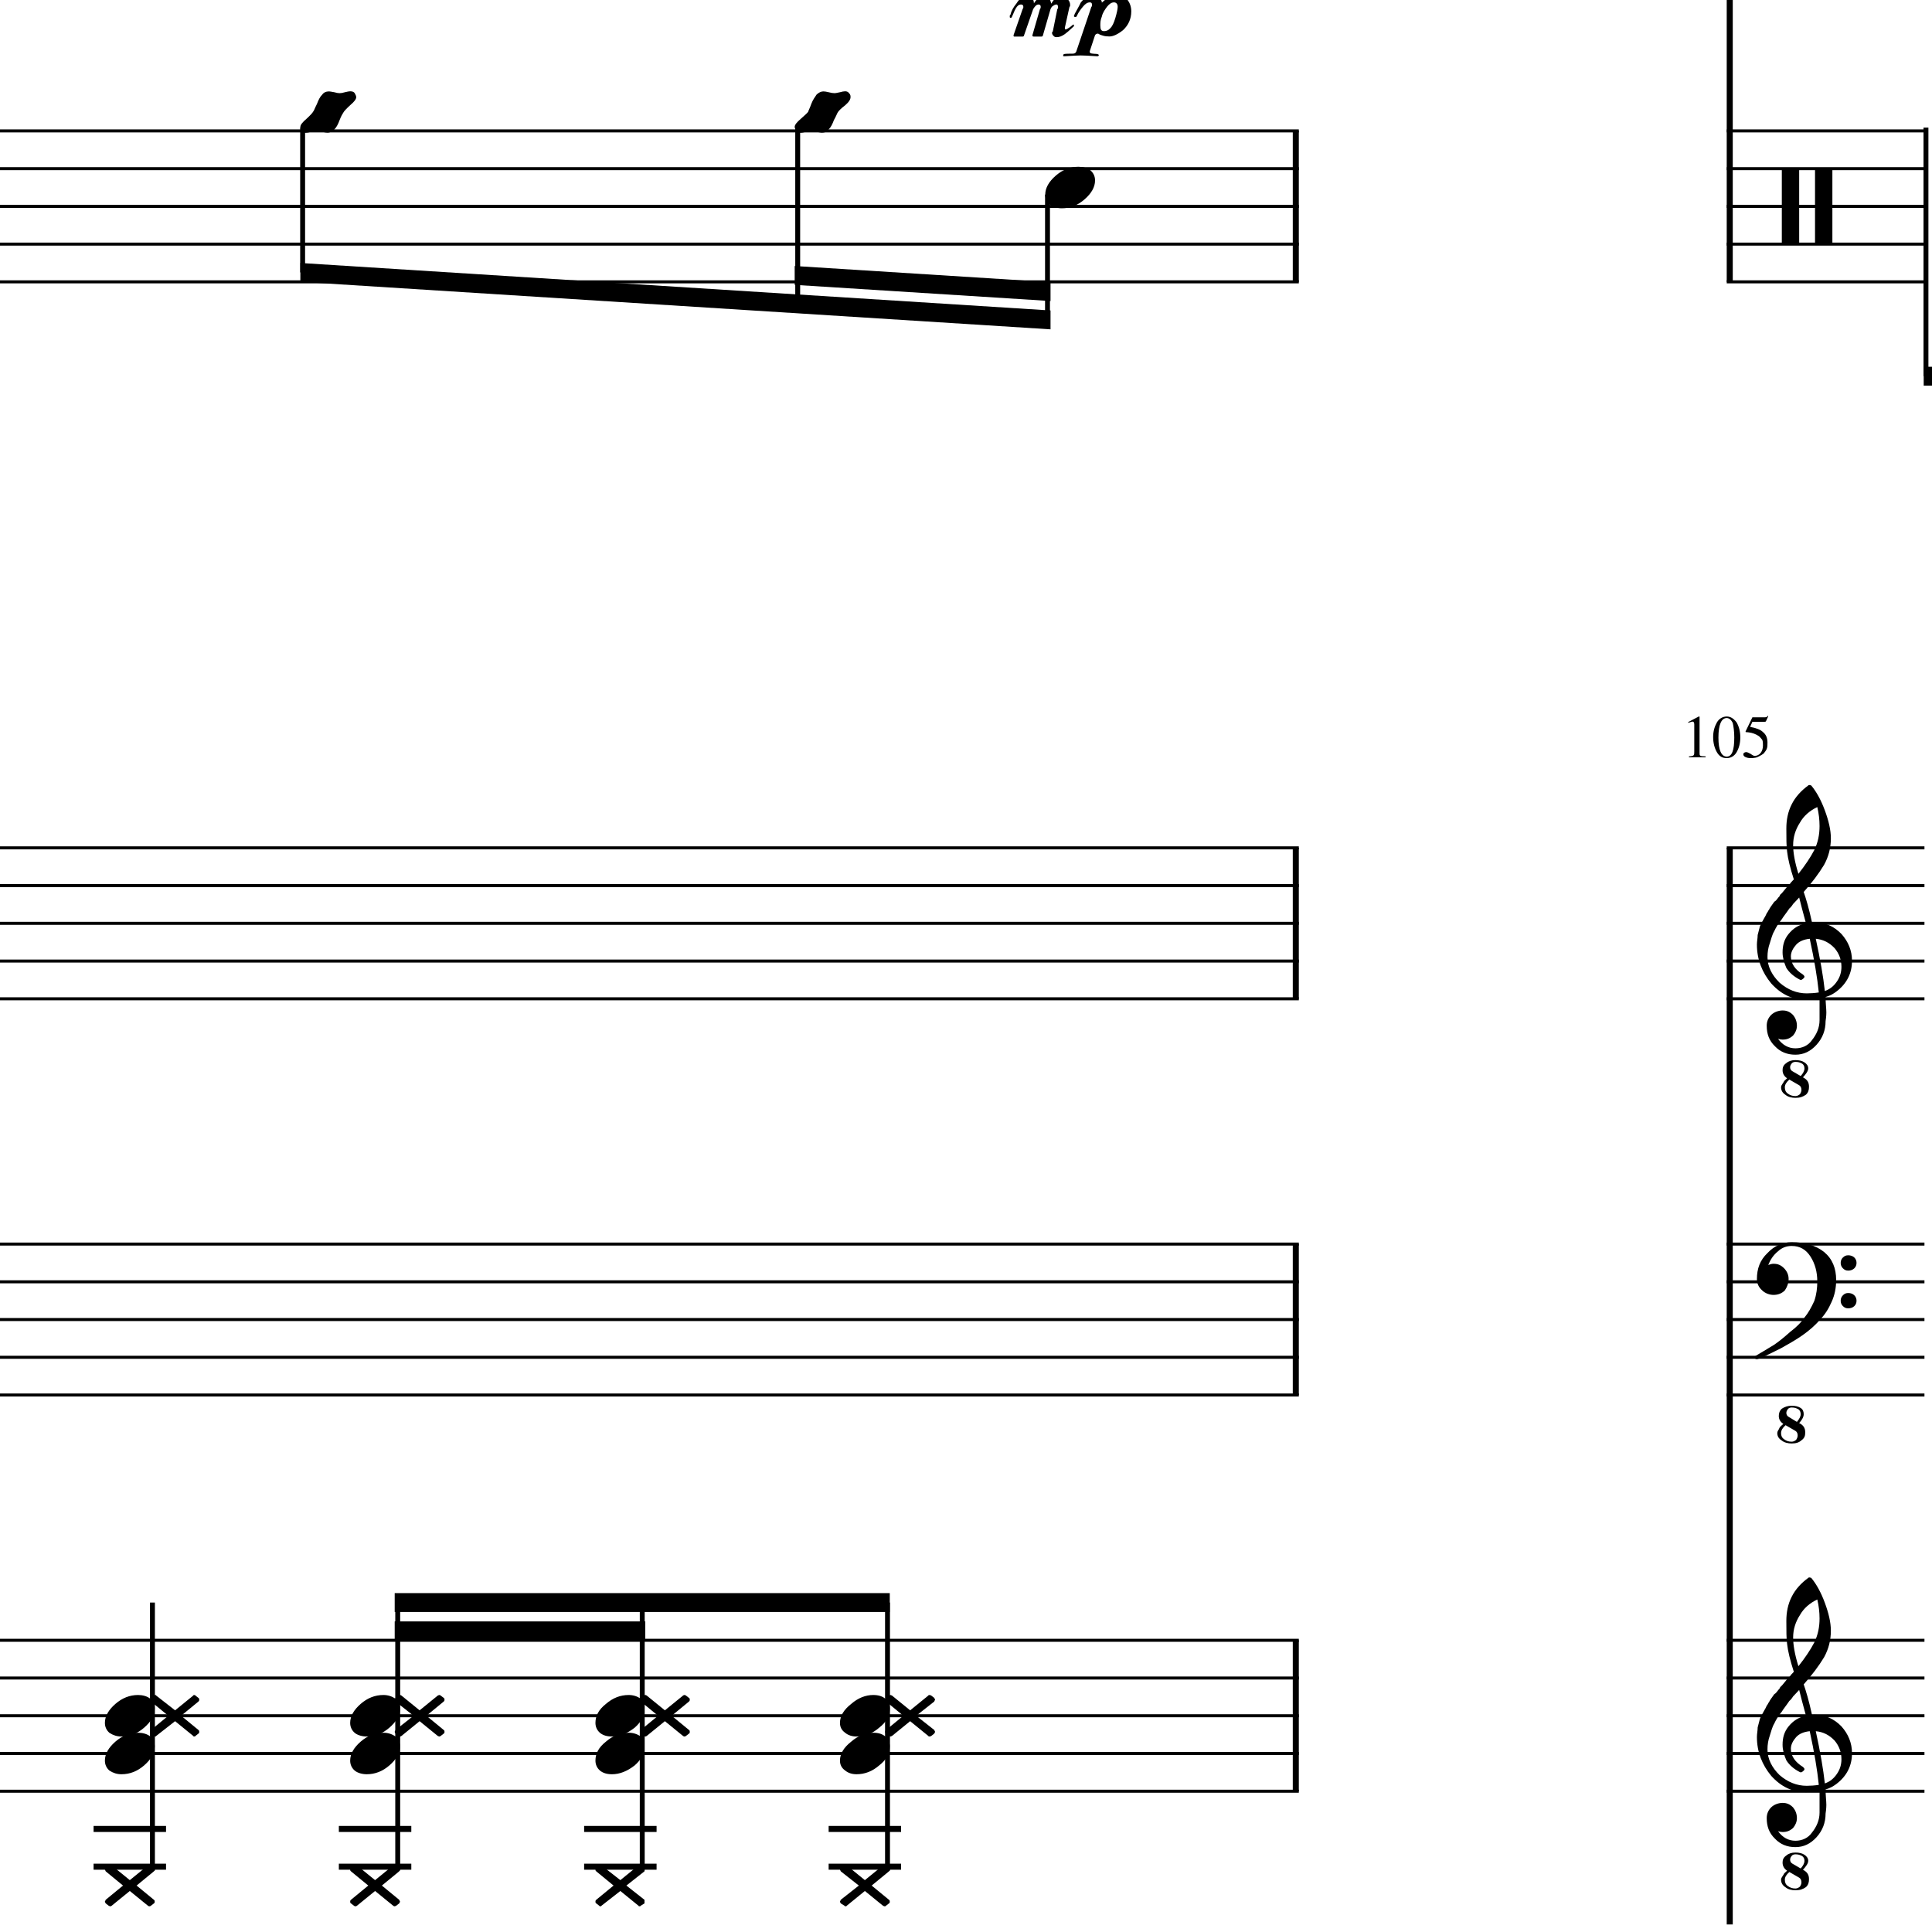<?xml version="1.0" encoding="UTF-8" standalone="yes"?>
<svg width="256.0px" height="256.0px" xmlns="http://www.w3.org/2000/svg" xmlns:xlink="http://www.w3.org/1999/xlink" version="1.2" baseProfile="tiny">
<path d="M120.6,226.628 L123.0,224.675 C123.0,224.622 123.1,224.596 123.2,224.596 C123.2,224.596 123.3,224.622 123.4,224.675 L123.8,224.987 C123.8,225.05 123.9,225.128 123.9,225.221 C123.9,225.284 123.8,225.362 123.8,225.456 L121.4,227.346 L123.8,229.237 C123.8,229.31 123.9,229.391 123.9,229.479 C123.9,229.568 123.8,229.643 123.8,229.706 L123.4,230.018 C123.3,230.07 123.2,230.096 123.2,230.096 C123.1,230.096 123.0,230.07 123.0,230.018 L120.6,228.065 L118.2,230.018 C118.1,230.07 118.0,230.096 118.0,230.096 C117.9,230.096 117.9,230.07 117.8,230.018 L117.4,229.706 C117.3,229.643 117.3,229.565 117.3,229.471 C117.3,229.409 117.3,229.331 117.4,229.237 L119.7,227.346 L117.4,225.456 C117.3,225.383 117.3,225.302 117.3,225.214 C117.3,225.125 117.3,225.05 117.4,224.987 L117.8,224.675 C117.9,224.622 117.9,224.596 118.0,224.596 C118.0,224.596 118.1,224.622 118.2,224.675 L120.6,226.628" />
<path d="M115.7,224.596 C116.4,224.596 116.9,224.758 117.3,225.081 C117.7,225.435 117.9,225.878 117.9,226.409 C117.9,227.305 117.5,228.143 116.5,228.925 C115.6,229.706 114.6,230.096 113.5,230.096 C112.9,230.096 112.4,229.935 112.0,229.612 C111.5,229.258 111.3,228.815 111.3,228.284 C111.3,227.388 111.8,226.55 112.8,225.768 C113.7,224.987 114.7,224.596 115.7,224.596" />
<path d="M115.7,229.596 C116.4,229.596 116.9,229.758 117.3,230.081 C117.7,230.435 117.9,230.878 117.9,231.409 C117.9,232.305 117.5,233.143 116.5,233.925 C115.6,234.706 114.6,235.096 113.5,235.096 C112.9,235.096 112.4,234.935 112.0,234.612 C111.5,234.258 111.3,233.815 111.3,233.284 C111.3,232.388 111.8,231.55 112.8,230.768 C113.7,229.987 114.7,229.596 115.7,229.596" />
<path d="M114.6,249.128 L117.0,247.175 C117.1,247.122 117.2,247.096 117.2,247.096 C117.3,247.096 117.4,247.122 117.4,247.175 L117.8,247.487 C117.9,247.55 117.9,247.628 117.9,247.721 C117.9,247.784 117.9,247.862 117.8,247.956 L115.5,249.846 L117.8,251.737 C117.9,251.81 117.9,251.891 117.9,251.979 C117.9,252.068 117.9,252.143 117.8,252.206 L117.4,252.518 C117.4,252.57 117.3,252.596 117.2,252.596 C117.2,252.596 117.1,252.57 117.0,252.518 L114.6,250.565 L112.2,252.518 C112.2,252.57 112.1,252.596 112.0,252.596 C112.0,252.596 111.9,252.57 111.9,252.518 L111.4,252.206 C111.4,252.143 111.3,252.065 111.3,251.971 C111.3,251.909 111.4,251.831 111.4,251.737 L113.8,249.846 L111.4,247.956 C111.4,247.883 111.3,247.802 111.3,247.714 C111.3,247.625 111.4,247.55 111.4,247.487 L111.9,247.175 C111.9,247.122 112.0,247.096 112.0,247.096 C112.1,247.096 112.2,247.122 112.2,247.175 L114.6,249.128" />
<path d="M88.1,226.628 L90.5,224.675 C90.6,224.622 90.6,224.596 90.7,224.596 C90.8,224.596 90.8,224.622 90.9,224.675 L91.3,224.987 C91.4,225.05 91.4,225.128 91.4,225.221 C91.4,225.284 91.4,225.362 91.3,225.456 L89.0,227.346 L91.3,229.237 C91.4,229.31 91.4,229.391 91.4,229.479 C91.4,229.568 91.4,229.643 91.3,229.706 L90.9,230.018 C90.8,230.07 90.8,230.096 90.7,230.096 C90.6,230.096 90.6,230.07 90.5,230.018 L88.1,228.065 L85.7,230.018 C85.6,230.07 85.6,230.096 85.5,230.096 C85.4,230.096 85.4,230.07 85.3,230.018 L84.9,229.706 C84.8,229.643 84.8,229.565 84.8,229.471 C84.8,229.409 84.8,229.331 84.9,229.237 L87.2,227.346 L84.9,225.456 C84.8,225.383 84.8,225.302 84.8,225.214 C84.8,225.125 84.8,225.05 84.9,224.987 L85.3,224.675 C85.4,224.622 85.4,224.596 85.5,224.596 C85.6,224.596 85.6,224.622 85.7,224.675 L88.1,226.628" />
<path d="M83.3,224.596 C83.9,224.596 84.4,224.758 84.9,225.081 C85.3,225.435 85.4,225.878 85.4,226.409 C85.4,227.305 85.0,228.143 84.1,228.925 C83.1,229.706 82.1,230.096 81.1,230.096 C80.4,230.096 79.9,229.935 79.5,229.612 C79.1,229.258 78.9,228.815 78.9,228.284 C78.9,227.388 79.3,226.55 80.3,225.768 C81.2,224.987 82.2,224.596 83.3,224.596" />
<path d="M83.3,229.596 C83.9,229.596 84.4,229.758 84.9,230.081 C85.3,230.435 85.4,230.878 85.4,231.409 C85.4,232.305 85.0,233.143 84.1,233.925 C83.1,234.706 82.1,235.096 81.1,235.096 C80.4,235.096 79.9,234.935 79.5,234.612 C79.1,234.258 78.9,233.815 78.9,233.284 C78.9,232.388 79.3,231.55 80.3,230.768 C81.2,229.987 82.2,229.596 83.3,229.596" />
<path d="M82.2,249.128 L84.6,247.175 C84.6,247.122 84.7,247.096 84.7,247.096 C84.8,247.096 84.9,247.122 84.9,247.175 L85.4,247.487 C85.4,247.55 85.4,247.628 85.4,247.721 C85.4,247.784 85.4,247.862 85.4,247.956 L83.0,249.846 L85.4,251.737 C85.4,251.81 85.4,251.891 85.4,251.979 C85.4,252.068 85.4,252.143 85.4,252.206 L84.9,252.518 C84.9,252.57 84.8,252.596 84.7,252.596 C84.7,252.596 84.6,252.57 84.6,252.518 L82.2,250.565 L79.7,252.518 C79.7,252.57 79.6,252.596 79.6,252.596 C79.5,252.596 79.4,252.57 79.4,252.518 L79.0,252.206 C78.9,252.143 78.9,252.065 78.9,251.971 C78.9,251.909 78.9,251.831 79.0,251.737 L81.3,249.846 L79.0,247.956 C78.9,247.883 78.9,247.802 78.9,247.714 C78.9,247.625 78.9,247.55 79.0,247.487 L79.4,247.175 C79.4,247.122 79.5,247.096 79.6,247.096 C79.6,247.096 79.7,247.122 79.7,247.175 L82.2,249.128" />
<path d="M55.6,226.628 L58.0,224.675 C58.1,224.622 58.2,224.596 58.2,224.596 C58.3,224.596 58.3,224.622 58.4,224.675 L58.8,224.987 C58.9,225.05 58.9,225.128 58.9,225.221 C58.9,225.284 58.9,225.362 58.8,225.456 L56.5,227.346 L58.8,229.237 C58.9,229.31 58.9,229.391 58.9,229.479 C58.9,229.568 58.9,229.643 58.8,229.706 L58.4,230.018 C58.3,230.07 58.3,230.096 58.2,230.096 C58.2,230.096 58.1,230.07 58.0,230.018 L55.6,228.065 L53.2,230.018 C53.1,230.07 53.1,230.096 53.0,230.096 C53.0,230.096 52.9,230.07 52.8,230.018 L52.4,229.706 C52.4,229.643 52.3,229.565 52.3,229.471 C52.3,229.409 52.4,229.331 52.4,229.237 L54.8,227.346 L52.4,225.456 C52.4,225.383 52.3,225.302 52.3,225.214 C52.3,225.125 52.4,225.05 52.4,224.987 L52.8,224.675 C52.9,224.622 53.0,224.596 53.0,224.596 C53.1,224.596 53.1,224.622 53.2,224.675 L55.6,226.628" />
<path d="M50.8,224.596 C51.4,224.596 51.9,224.758 52.4,225.081 C52.8,225.435 53.0,225.878 53.0,226.409 C53.0,227.305 52.5,228.143 51.6,228.925 C50.7,229.706 49.7,230.096 48.6,230.096 C48.0,230.096 47.4,229.935 47.0,229.612 C46.6,229.258 46.4,228.815 46.4,228.284 C46.4,227.388 46.9,226.55 47.8,225.768 C48.7,224.987 49.7,224.596 50.8,224.596" />
<path d="M50.8,229.596 C51.4,229.596 51.9,229.758 52.4,230.081 C52.8,230.435 53.0,230.878 53.0,231.409 C53.0,232.305 52.5,233.143 51.6,233.925 C50.7,234.706 49.7,235.096 48.6,235.096 C48.0,235.096 47.4,234.935 47.0,234.612 C46.6,234.258 46.4,233.815 46.4,233.284 C46.4,232.388 46.9,231.55 47.8,230.768 C48.7,229.987 49.7,229.596 50.8,229.596" />
<path d="M49.7,249.128 L52.1,247.175 C52.2,247.122 52.2,247.096 52.3,247.096 C52.3,247.096 52.4,247.122 52.5,247.175 L52.9,247.487 C52.9,247.55 53.0,247.628 53.0,247.721 C53.0,247.784 52.9,247.862 52.9,247.956 L50.6,249.846 L52.9,251.737 C52.9,251.81 53.0,251.891 53.0,251.979 C53.0,252.068 52.9,252.143 52.9,252.206 L52.5,252.518 C52.4,252.57 52.3,252.596 52.3,252.596 C52.2,252.596 52.2,252.57 52.1,252.518 L49.7,250.565 L47.3,252.518 C47.2,252.57 47.2,252.596 47.1,252.596 C47.0,252.596 47.0,252.57 46.9,252.518 L46.5,252.206 C46.4,252.143 46.4,252.065 46.4,251.971 C46.4,251.909 46.4,251.831 46.5,251.737 L48.8,249.846 L46.5,247.956 C46.4,247.883 46.4,247.802 46.4,247.714 C46.4,247.625 46.4,247.55 46.5,247.487 L46.9,247.175 C47.0,247.122 47.0,247.096 47.1,247.096 C47.2,247.096 47.2,247.122 47.3,247.175 L49.7,249.128" />
<path d="M23.2,226.628 L25.6,224.675 C25.6,224.622 25.7,224.596 25.7,224.596 C25.8,224.596 25.9,224.622 25.9,224.675 L26.3,224.987 C26.4,225.05 26.4,225.128 26.4,225.221 C26.4,225.284 26.4,225.362 26.3,225.456 L24.0,227.346 L26.3,229.237 C26.4,229.31 26.4,229.391 26.4,229.479 C26.4,229.568 26.4,229.643 26.3,229.706 L25.9,230.018 C25.9,230.07 25.8,230.096 25.7,230.096 C25.7,230.096 25.6,230.07 25.6,230.018 L23.2,228.065 L20.7,230.018 C20.7,230.07 20.6,230.096 20.6,230.096 C20.5,230.096 20.4,230.07 20.4,230.018 L20.0,229.706 C19.9,229.643 19.9,229.565 19.9,229.471 C19.9,229.409 19.9,229.331 20.0,229.237 L22.3,227.346 L20.0,225.456 C19.9,225.383 19.9,225.302 19.9,225.214 C19.9,225.125 19.9,225.05 20.0,224.987 L20.4,224.675 C20.4,224.622 20.5,224.596 20.6,224.596 C20.6,224.596 20.7,224.622 20.7,224.675 L23.2,226.628" />
<path d="M18.3,224.596 C18.9,224.596 19.5,224.758 19.9,225.081 C20.3,225.435 20.5,225.878 20.5,226.409 C20.5,227.305 20.0,228.143 19.1,228.925 C18.2,229.706 17.2,230.096 16.1,230.096 C15.5,230.096 15.0,229.935 14.5,229.612 C14.1,229.258 13.9,228.815 13.9,228.284 C13.9,227.388 14.4,226.55 15.3,225.768 C16.2,224.987 17.2,224.596 18.3,224.596" />
<path d="M18.3,229.596 C18.9,229.596 19.5,229.758 19.9,230.081 C20.3,230.435 20.5,230.878 20.5,231.409 C20.5,232.305 20.0,233.143 19.1,233.925 C18.2,234.706 17.2,235.096 16.1,235.096 C15.5,235.096 15.0,234.935 14.5,234.612 C14.1,234.258 13.9,233.815 13.9,233.284 C13.9,232.388 14.4,231.55 15.3,230.768 C16.2,229.987 17.2,229.596 18.3,229.596" />
<path d="M17.2,249.128 L19.6,247.175 C19.7,247.122 19.7,247.096 19.8,247.096 C19.9,247.096 19.9,247.122 20.0,247.175 L20.4,247.487 C20.5,247.55 20.5,247.628 20.5,247.721 C20.5,247.784 20.5,247.862 20.4,247.956 L18.1,249.846 L20.4,251.737 C20.5,251.81 20.5,251.891 20.5,251.979 C20.5,252.068 20.5,252.143 20.4,252.206 L20.0,252.518 C19.9,252.57 19.9,252.596 19.8,252.596 C19.7,252.596 19.7,252.57 19.6,252.518 L17.2,250.565 L14.8,252.518 C14.7,252.57 14.7,252.596 14.6,252.596 C14.6,252.596 14.5,252.57 14.4,252.518 L14.0,252.206 C14.0,252.143 13.9,252.065 13.9,251.971 C13.9,251.909 14.0,251.831 14.0,251.737 L16.3,249.846 L14.0,247.956 C14.0,247.883 13.9,247.802 13.9,247.714 C13.9,247.625 14.0,247.55 14.0,247.487 L14.4,247.175 C14.5,247.122 14.6,247.096 14.6,247.096 C14.7,247.096 14.7,247.122 14.8,247.175 L17.2,249.128" />
<path d="M142.9,22.096 C143.5,22.096 144.1,22.258 144.5,22.581 C144.9,22.935 145.1,23.378 145.1,23.909 C145.1,24.805 144.6,25.643 143.7,26.425 C142.8,27.206 141.8,27.596 140.7,27.596 C140.1,27.596 139.6,27.435 139.1,27.112 C138.7,26.758 138.5,26.315 138.5,25.784 C138.5,24.888 139.0,24.05 139.9,23.268 C140.8,22.487 141.8,22.096 142.9,22.096" />
<path d="M112.0,12.096 C112.2,12.096 112.4,12.18 112.5,12.346 C112.7,12.524 112.7,12.701 112.7,12.878 C112.7,13.159 112.5,13.513 112.0,13.94 C111.4,14.399 111.1,14.721 111.0,14.909 C110.9,15.055 110.8,15.388 110.5,15.909 C110.3,16.44 110.1,16.857 109.8,17.159 C109.6,17.44 109.3,17.581 108.9,17.581 C108.8,17.581 108.6,17.544 108.2,17.471 C107.9,17.388 107.7,17.346 107.5,17.346 C107.3,17.346 107.1,17.388 106.8,17.471 C106.5,17.555 106.2,17.596 106.1,17.596 C105.8,17.596 105.7,17.513 105.5,17.346 C105.4,17.149 105.3,16.971 105.3,16.815 C105.3,16.534 105.6,16.18 106.1,15.753 C106.6,15.294 107.0,14.971 107.1,14.784 C107.1,14.69 107.3,14.352 107.5,13.768 C107.7,13.237 108.0,12.826 108.2,12.534 C108.5,12.253 108.8,12.112 109.1,12.112 C109.3,12.112 109.5,12.149 109.8,12.221 C110.1,12.305 110.4,12.346 110.6,12.346 C110.7,12.346 110.9,12.305 111.3,12.221 C111.6,12.138 111.8,12.096 112.0,12.096" />
<path d="M46.4,12.096 C46.7,12.096 46.9,12.18 47.0,12.346 C47.1,12.524 47.2,12.701 47.2,12.878 C47.2,13.159 46.9,13.513 46.4,13.94 C45.9,14.399 45.6,14.721 45.5,14.909 C45.4,15.055 45.2,15.388 45.0,15.909 C44.8,16.44 44.6,16.857 44.3,17.159 C44.0,17.44 43.7,17.581 43.4,17.581 C43.3,17.581 43.0,17.544 42.7,17.471 C42.3,17.388 42.1,17.346 41.9,17.346 C41.8,17.346 41.5,17.388 41.2,17.471 C40.9,17.555 40.7,17.596 40.5,17.596 C40.3,17.596 40.1,17.513 40.0,17.346 C39.8,17.149 39.8,16.971 39.8,16.815 C39.8,16.534 40.1,16.18 40.6,15.753 C41.1,15.294 41.4,14.971 41.5,14.784 C41.6,14.69 41.7,14.352 42.0,13.768 C42.2,13.237 42.4,12.826 42.7,12.534 C42.9,12.253 43.2,12.112 43.6,12.112 C43.7,12.112 43.9,12.149 44.3,12.221 C44.6,12.305 44.8,12.346 45.0,12.346 C45.2,12.346 45.4,12.305 45.7,12.221 C46.0,12.138 46.3,12.096 46.4,12.096" />
<path d="M133.8,2.253 L133.8,2.221 C133.8,2.201 133.8,2.164 133.8,2.112 C133.8,2.06 133.8,2.003 133.9,1.94 C134.0,1.43 134.3,0.93 134.7,0.44 C135.1,-0.216 135.6,-0.539 136.2,-0.529 C136.4,-0.529 136.6,-0.43 136.8,-0.232 C136.9,-0.065 137.0,0.159 137.0,0.44 C137.4,-0.216 137.9,-0.539 138.4,-0.529 C138.6,-0.529 138.8,-0.43 139.0,-0.232 C139.2,-0.023 139.2,0.216 139.3,0.487 C139.7,-0.2 140.1,-0.539 140.7,-0.529 C141.0,-0.529 141.2,-0.406 141.4,-0.161 C141.7,0.083 141.8,0.367 141.8,0.69 C141.8,0.732 141.8,0.82 141.7,0.956 L141.1,3.659 C141.1,3.68 141.1,3.706 141.1,3.737 C141.1,3.841 141.1,3.893 141.2,3.893 C141.3,3.893 141.5,3.789 141.8,3.581 L142.2,3.253 C142.3,3.253 142.3,3.284 142.3,3.346 C142.3,3.399 142.3,3.44 142.3,3.471 C141.7,4.034 141.3,4.383 141.1,4.518 C140.7,4.789 140.4,4.925 140.0,4.925 C139.8,4.925 139.7,4.867 139.6,4.753 C139.5,4.659 139.4,4.529 139.4,4.362 C139.4,4.3 139.4,4.237 139.5,4.175 L140.1,1.206 C140.2,1.122 140.2,1.039 140.2,0.956 C140.2,0.716 140.1,0.596 140.0,0.596 C139.8,0.596 139.7,0.664 139.5,0.8 C139.3,0.925 139.3,1.06 139.2,1.206 L138.2,4.659 C138.2,4.784 138.1,4.846 138.0,4.846 L137.0,4.846 C136.8,4.846 136.8,4.784 136.8,4.659 L137.8,1.206 C137.9,1.091 137.9,0.992 137.9,0.909 C137.9,0.701 137.8,0.596 137.6,0.596 C137.5,0.596 137.3,0.664 137.2,0.8 C137.1,0.904 137.0,1.039 136.9,1.206 L135.7,4.659 C135.7,4.784 135.6,4.846 135.5,4.846 L134.4,4.846 C134.3,4.846 134.3,4.784 134.3,4.659 L135.5,1.206 C135.6,1.06 135.6,0.966 135.6,0.925 C135.6,0.706 135.5,0.596 135.3,0.596 C135.0,0.596 134.8,0.768 134.6,1.112 C134.4,1.435 134.3,1.794 134.1,2.19 C134.1,2.305 134.0,2.362 133.9,2.362 C133.8,2.341 133.8,2.305 133.8,2.253 M147.6,0.315 C147.3,0.315 147.0,0.503 146.7,0.878 C146.4,1.274 146.1,1.711 146.0,2.19 C145.8,2.649 145.8,3.05 145.8,3.393 C145.8,3.883 145.9,4.128 146.3,4.128 C146.6,4.128 146.9,4.003 147.1,3.753 C147.4,3.482 147.6,3.013 147.8,2.346 C148.0,1.659 148.1,1.18 148.1,0.909 C148.1,0.513 147.9,0.315 147.6,0.315 M144.7,-0.607 C145.0,-0.607 145.3,-0.521 145.6,-0.349 C145.8,-0.177 146.0,0.055 146.0,0.346 C146.3,0.065 146.6,-0.164 146.9,-0.341 C147.3,-0.518 147.6,-0.607 147.9,-0.607 C148.5,-0.607 149.0,-0.414 149.4,-0.029 C149.7,0.378 149.9,0.888 149.9,1.503 C149.9,2.524 149.5,3.357 148.8,4.003 C148.1,4.555 147.5,4.831 147.0,4.831 C146.7,4.831 146.4,4.8 146.2,4.737 C146.0,4.675 145.8,4.617 145.7,4.565 C145.6,4.492 145.5,4.456 145.5,4.456 C145.3,4.456 145.2,4.524 145.1,4.659 L144.4,6.784 L144.4,6.878 C144.4,7.003 144.5,7.076 144.7,7.096 C144.8,7.107 144.9,7.117 145.0,7.128 C145.1,7.138 145.2,7.143 145.3,7.143 C145.5,7.175 145.6,7.227 145.6,7.3 C145.6,7.404 145.5,7.456 145.4,7.456 C144.3,7.383 143.6,7.346 143.2,7.346 C142.9,7.346 142.1,7.383 141.0,7.456 C140.9,7.456 140.8,7.404 140.9,7.3 C140.9,7.227 140.9,7.175 141.1,7.143 C141.2,7.122 141.5,7.112 142.1,7.112 C142.4,7.112 142.5,7.029 142.6,6.862 L144.6,0.94 C144.7,0.826 144.7,0.727 144.7,0.643 C144.7,0.414 144.6,0.305 144.4,0.315 C144.1,0.315 143.8,0.503 143.5,0.878 C143.2,1.232 142.9,1.633 142.7,2.081 C142.7,2.185 142.6,2.242 142.5,2.253 C142.4,2.253 142.3,2.216 142.3,2.143 C142.3,2.039 142.4,1.94 142.4,1.846 C142.7,1.294 143.0,0.794 143.2,0.346 C143.4,0.096 143.6,-0.122 143.9,-0.31 C144.1,-0.508 144.4,-0.607 144.7,-0.607" />
<path d="M52.3,211.096 L117.9,211.096 L117.9,213.596 L52.3,213.596 L52.3,211.096" />
<path d="M52.3,214.846 L85.5,214.846 L85.5,217.346 L52.3,217.346 L52.3,214.846" />
<path d="M39.8,34.846 L139.2,41.138 L139.2,43.638 L39.8,37.346 L39.8,34.846" />
<path d="M105.3,35.246 L139.2,37.388 L139.2,39.888 L105.3,37.746 L105.3,35.246" />
<path d="M224.3,95.612 C224.2,95.612 224.0,95.669 223.7,95.784 L223.7,95.675 L225.1,94.94 L225.2,94.956 L225.2,99.753 C225.2,99.951 225.2,100.078 225.3,100.136 C225.4,100.193 225.6,100.221 226.0,100.221 L226.0,100.346 L223.8,100.346 L223.8,100.221 C224.1,100.211 224.3,100.167 224.4,100.089 C224.5,100.011 224.5,99.846 224.5,99.596 L224.5,95.987 C224.5,95.737 224.4,95.612 224.3,95.612 M230.1,99.69 C229.8,100.201 229.3,100.456 228.8,100.456 C228.2,100.456 227.8,100.195 227.5,99.675 C227.2,99.154 227.0,98.482 227.0,97.659 C227.0,96.888 227.2,96.242 227.5,95.721 C227.8,95.201 228.3,94.94 228.8,94.94 C229.3,94.94 229.7,95.195 230.1,95.706 C230.4,96.216 230.6,96.883 230.6,97.706 C230.6,98.518 230.4,99.18 230.1,99.69 M228.8,95.143 C228.1,95.143 227.7,96.008 227.7,97.737 C227.7,99.414 228.1,100.253 228.8,100.253 C229.5,100.253 229.8,99.409 229.8,97.721 C229.8,96.888 229.7,96.25 229.6,95.807 C229.4,95.365 229.1,95.143 228.8,95.143 M233.6,98.768 C233.6,98.487 233.6,98.237 233.5,98.018 C233.3,97.8 233.2,97.628 233.0,97.503 C232.8,97.378 232.6,97.279 232.4,97.206 C232.2,97.133 232.0,97.083 231.8,97.057 C231.7,97.031 231.5,97.018 231.4,97.018 C231.3,97.018 231.3,96.997 231.3,96.956 C231.3,96.935 231.3,96.919 231.3,96.909 L232.2,95.05 L233.8,95.05 C233.9,95.05 234.0,95.037 234.1,95.011 C234.1,94.984 234.2,94.93 234.2,94.846 L234.3,94.909 L234.0,95.565 C234.0,95.617 233.9,95.643 233.8,95.643 L232.2,95.643 L231.9,96.315 C232.7,96.461 233.3,96.69 233.6,97.003 C234.0,97.315 234.2,97.779 234.2,98.393 C234.2,98.706 234.2,98.987 234.1,99.237 C234.0,99.487 233.8,99.688 233.7,99.839 C233.5,99.99 233.3,100.112 233.1,100.206 C232.9,100.3 232.8,100.365 232.6,100.401 C232.4,100.438 232.2,100.456 232.0,100.456 C231.7,100.456 231.5,100.412 231.3,100.323 C231.1,100.234 231.0,100.112 231.0,99.956 C231.0,99.758 231.2,99.659 231.4,99.659 C231.5,99.659 231.7,99.742 232.0,99.909 C232.2,100.076 232.4,100.159 232.5,100.159 C232.8,100.159 233.1,100.026 233.3,99.761 C233.5,99.495 233.6,99.164 233.6,98.768" />
<path d="M240.1,227.221 C240.1,227.221 240.2,227.221 240.3,227.221 C240.3,227.211 240.3,227.206 240.4,227.206 C241.8,227.206 243.0,227.721 244.0,228.753 C244.9,229.763 245.4,230.945 245.4,232.3 C245.4,233.987 244.7,235.357 243.3,236.409 C242.9,236.701 242.5,236.935 241.9,237.112 C241.9,237.956 242.0,238.638 242.0,239.159 C242.0,239.263 242.0,239.643 241.9,240.3 C241.9,241.508 241.5,242.555 240.7,243.44 C239.9,244.315 239.0,244.753 237.9,244.753 C236.8,244.753 235.9,244.383 235.2,243.643 C234.4,242.883 234.1,241.971 234.1,240.909 C234.1,240.346 234.3,239.867 234.7,239.471 C235.1,239.086 235.7,238.893 236.2,238.893 C236.8,238.893 237.2,239.096 237.6,239.503 C237.9,239.878 238.1,240.346 238.1,240.909 C238.1,241.409 237.9,241.841 237.6,242.206 C237.2,242.57 236.8,242.753 236.2,242.753 C236.0,242.753 235.8,242.716 235.6,242.643 C236.2,243.487 237.0,243.909 237.9,243.909 C238.8,243.909 239.6,243.544 240.1,242.815 C240.7,242.065 241.1,241.185 241.1,240.175 C241.1,239.55 241.1,239.195 241.1,239.112 C241.1,238.383 241.1,237.784 241.1,237.315 C240.4,237.419 239.8,237.471 239.3,237.471 C237.5,237.471 236.0,236.753 234.7,235.315 C233.5,233.867 232.8,232.149 232.8,230.159 C232.8,229.742 232.9,229.32 232.9,228.893 C233.0,228.539 233.1,228.154 233.2,227.737 C233.3,227.497 233.5,227.117 233.8,226.596 C233.9,226.44 234.0,226.245 234.1,226.011 C234.3,225.776 234.3,225.622 234.4,225.55 C234.5,225.289 234.8,224.935 235.1,224.487 C235.3,224.372 235.4,224.245 235.5,224.104 C235.6,223.964 235.7,223.846 235.8,223.753 C235.8,223.659 235.9,223.586 235.9,223.534 C236.0,223.482 236.3,223.138 236.8,222.503 C236.9,222.367 237.1,222.227 237.2,222.081 C237.3,221.935 237.4,221.818 237.5,221.729 C237.6,221.641 237.6,221.581 237.7,221.55 C237.2,219.997 236.9,218.758 236.8,217.831 C236.7,217.091 236.7,216.076 236.7,214.784 C236.7,213.649 236.9,212.586 237.4,211.596 C237.9,210.576 238.7,209.737 239.6,209.081 C239.6,209.039 239.7,209.018 239.8,209.018 C239.8,209.018 239.9,209.039 240.0,209.081 C240.7,209.925 241.3,211.024 241.8,212.378 C242.3,213.732 242.6,214.966 242.6,216.081 C242.6,217.331 242.3,218.503 241.7,219.596 C241.0,220.753 240.1,221.951 239.0,223.19 C239.3,224.044 239.7,225.388 240.1,227.221 M241.8,236.315 C242.5,236.065 243.0,235.643 243.4,235.05 C243.8,234.477 244.0,233.831 244.0,233.112 C244.0,232.185 243.7,231.362 243.1,230.643 C242.4,229.904 241.6,229.487 240.6,229.393 C241.2,232.143 241.6,234.451 241.8,236.315 M234.2,231.8 C234.2,233.091 234.8,234.227 235.8,235.206 C236.9,236.154 238.1,236.628 239.4,236.628 C239.9,236.628 240.5,236.586 241.0,236.503 C240.8,234.524 240.4,232.154 239.8,229.393 C239.0,229.477 238.4,229.737 238.0,230.175 C237.6,230.633 237.3,231.149 237.3,231.721 C237.3,232.711 237.9,233.513 238.9,234.128 C239.0,234.221 239.1,234.32 239.1,234.425 C239.1,234.529 239.0,234.622 238.9,234.706 C238.8,234.8 238.7,234.846 238.6,234.846 C238.6,234.846 238.6,234.836 238.5,234.815 C237.7,234.409 237.1,233.888 236.7,233.253 C236.4,232.565 236.2,231.878 236.2,231.19 C236.2,230.294 236.4,229.482 237.0,228.753 C237.6,228.024 238.3,227.555 239.3,227.346 C238.9,225.888 238.6,224.747 238.4,223.925 C238.2,224.164 237.9,224.448 237.6,224.776 C237.4,225.104 237.2,225.305 237.1,225.378 C236.7,225.982 236.3,226.456 236.1,226.8 C235.6,227.414 235.3,227.94 235.1,228.378 C234.8,228.878 234.7,229.419 234.5,230.003 C234.3,230.565 234.2,231.164 234.2,231.8 M240.8,211.94 C239.8,212.419 239.0,213.107 238.5,214.003 C237.9,214.93 237.6,215.925 237.6,216.987 C237.6,217.925 237.8,219.19 238.3,220.784 C239.2,219.649 239.9,218.602 240.4,217.643 C240.9,216.622 241.1,215.56 241.1,214.456 C241.1,213.622 241.0,212.784 240.8,211.94 M238.6,247.581 C238.9,247.247 239.1,246.909 239.1,246.565 C239.1,246.294 239.0,246.086 238.8,245.94 C238.5,245.784 238.3,245.706 237.9,245.706 C237.7,245.706 237.5,245.779 237.4,245.925 C237.3,246.05 237.2,246.211 237.2,246.409 C237.2,246.649 237.3,246.826 237.5,246.94 L238.6,247.581 M238.9,247.753 C239.5,248.055 239.7,248.461 239.7,248.971 L239.7,249.034 C239.7,249.43 239.6,249.768 239.3,250.05 C238.9,250.331 238.5,250.471 237.9,250.471 C237.4,250.471 236.9,250.341 236.6,250.081 C236.2,249.831 236.0,249.492 236.0,249.065 C236.0,248.899 236.1,248.742 236.2,248.596 C236.3,248.43 236.4,248.315 236.4,248.253 L236.8,247.878 C236.4,247.607 236.2,247.247 236.2,246.8 C236.2,246.445 236.3,246.133 236.7,245.862 C237.0,245.602 237.4,245.471 237.9,245.471 C238.4,245.471 238.8,245.57 239.1,245.768 C239.4,245.966 239.6,246.232 239.6,246.565 C239.6,246.919 239.3,247.315 238.9,247.753 M237.1,248.05 C236.7,248.393 236.5,248.732 236.5,249.065 C236.5,249.419 236.6,249.701 236.9,249.909 C237.2,250.128 237.5,250.237 237.9,250.237 C238.1,250.237 238.3,250.154 238.5,249.987 C238.6,249.831 238.7,249.643 238.7,249.425 C238.7,249.133 238.6,248.925 238.4,248.8 L237.1,248.05" />
<path d="M238.1,188.409 C238.4,188.044 238.6,187.706 238.6,187.393 C238.6,187.102 238.5,186.883 238.3,186.737 C238.0,186.581 237.8,186.503 237.4,186.503 C237.2,186.503 237.0,186.576 236.9,186.721 C236.8,186.857 236.7,187.018 236.7,187.206 C236.7,187.445 236.8,187.622 237.0,187.737 L238.1,188.409 M238.4,188.565 C239.0,188.857 239.2,189.263 239.2,189.784 C239.2,189.784 239.2,189.805 239.2,189.846 C239.2,190.242 239.1,190.576 238.7,190.846 C238.4,191.128 238.0,191.268 237.4,191.268 C236.9,191.268 236.4,191.138 236.1,190.878 C235.7,190.638 235.5,190.31 235.5,189.893 C235.5,189.706 235.6,189.539 235.7,189.393 C235.8,189.227 235.8,189.112 235.9,189.05 C235.9,189.05 236.0,188.925 236.3,188.675 C235.9,188.404 235.7,188.055 235.7,187.628 C235.7,187.263 235.8,186.94 236.1,186.659 C236.5,186.399 236.9,186.268 237.4,186.268 C237.9,186.268 238.3,186.367 238.6,186.565 C238.9,186.763 239.0,187.039 239.0,187.393 C239.0,187.727 238.8,188.117 238.4,188.565 M236.6,188.846 C236.2,189.19 236.0,189.539 236.0,189.893 C236.0,190.227 236.1,190.497 236.4,190.706 C236.7,190.925 237.0,191.034 237.4,191.034 C237.6,191.034 237.8,190.951 238.0,190.784 C238.1,190.628 238.2,190.435 238.2,190.206 C238.2,189.925 238.1,189.721 237.9,189.596 L236.6,188.846 M244.2,168.065 C244.0,167.867 243.9,167.625 243.9,167.339 C243.9,167.052 244.0,166.813 244.2,166.62 C244.4,166.427 244.6,166.331 244.9,166.331 C245.2,166.331 245.5,166.427 245.7,166.62 C245.9,166.813 246.0,167.052 246.0,167.339 C246.0,167.625 245.9,167.867 245.7,168.065 C245.5,168.263 245.2,168.362 244.9,168.362 C244.6,168.362 244.4,168.263 244.2,168.065 M244.2,173.073 C244.0,172.88 243.9,172.641 243.9,172.354 C243.9,172.068 244.0,171.826 244.2,171.628 C244.4,171.43 244.6,171.331 244.9,171.331 C245.2,171.331 245.5,171.43 245.7,171.628 C245.9,171.826 246.0,172.068 246.0,172.354 C246.0,172.641 245.9,172.88 245.7,173.073 C245.5,173.266 245.2,173.362 244.9,173.362 C244.6,173.362 244.4,173.266 244.2,173.073 M237.4,164.596 C239.2,164.596 240.6,165.029 241.7,165.893 C242.8,166.81 243.3,168.05 243.3,169.612 C243.3,170.664 243.1,171.628 242.7,172.503 C242.3,173.419 241.8,174.227 241.1,174.925 C240.5,175.643 239.7,176.32 238.8,176.956 C237.9,177.581 236.9,178.143 236.0,178.643 C234.1,179.612 233.0,180.096 232.8,180.096 C232.6,180.096 232.5,180.013 232.5,179.846 C232.5,179.784 232.6,179.727 232.6,179.675 C233.3,179.279 234.1,178.779 235.1,178.175 C235.7,177.768 236.4,177.206 237.2,176.487 C238.1,175.81 238.7,175.175 239.1,174.581 C239.6,173.987 240.0,173.258 240.4,172.393 C240.7,171.518 240.8,170.654 240.8,169.8 C240.8,168.539 240.5,167.44 239.9,166.503 C239.3,165.565 238.5,165.096 237.4,165.096 C236.7,165.096 236.1,165.331 235.6,165.8 C235.0,166.279 234.6,166.883 234.3,167.612 C234.6,167.508 234.8,167.456 235.0,167.456 C235.6,167.456 236.0,167.654 236.4,168.05 C236.8,168.466 237.0,168.94 237.0,169.471 C237.0,170.034 236.8,170.539 236.5,170.987 C236.1,171.383 235.6,171.581 235.0,171.581 C234.5,171.581 233.9,171.383 233.5,170.987 C233.0,170.539 232.8,170.034 232.8,169.471 C232.8,168.128 233.2,166.982 234.2,166.034 C235.1,165.076 236.2,164.596 237.4,164.596" />
<path d="M240.1,122.221 C240.1,122.221 240.2,122.221 240.3,122.221 C240.3,122.211 240.3,122.206 240.4,122.206 C241.8,122.206 243.0,122.721 244.0,123.753 C244.9,124.763 245.4,125.945 245.4,127.3 C245.4,128.987 244.7,130.357 243.3,131.409 C242.9,131.701 242.5,131.935 241.9,132.112 C241.9,132.956 242.0,133.638 242.0,134.159 C242.0,134.263 242.0,134.643 241.9,135.3 C241.9,136.508 241.5,137.555 240.7,138.44 C239.9,139.315 239.0,139.753 237.9,139.753 C236.8,139.753 235.9,139.383 235.2,138.643 C234.4,137.883 234.1,136.971 234.1,135.909 C234.1,135.346 234.3,134.867 234.7,134.471 C235.1,134.086 235.7,133.893 236.2,133.893 C236.8,133.893 237.2,134.096 237.6,134.503 C237.9,134.878 238.1,135.346 238.1,135.909 C238.1,136.409 237.9,136.841 237.6,137.206 C237.2,137.57 236.8,137.753 236.2,137.753 C236.0,137.753 235.8,137.716 235.6,137.643 C236.2,138.487 237.0,138.909 237.9,138.909 C238.8,138.909 239.6,138.544 240.1,137.815 C240.7,137.065 241.1,136.185 241.1,135.175 C241.1,134.55 241.1,134.195 241.1,134.112 C241.1,133.383 241.1,132.784 241.1,132.315 C240.4,132.419 239.8,132.471 239.3,132.471 C237.5,132.471 236.0,131.753 234.7,130.315 C233.5,128.867 232.8,127.149 232.8,125.159 C232.8,124.742 232.9,124.32 232.9,123.893 C233.0,123.539 233.1,123.154 233.2,122.737 C233.3,122.497 233.5,122.117 233.8,121.596 C233.9,121.44 234.0,121.245 234.1,121.011 C234.3,120.776 234.3,120.622 234.4,120.55 C234.5,120.289 234.8,119.935 235.1,119.487 C235.3,119.372 235.4,119.245 235.5,119.104 C235.6,118.964 235.7,118.846 235.8,118.753 C235.8,118.659 235.9,118.586 235.9,118.534 C236.0,118.482 236.3,118.138 236.8,117.503 C236.9,117.367 237.1,117.227 237.2,117.081 C237.3,116.935 237.4,116.818 237.5,116.729 C237.6,116.641 237.6,116.581 237.7,116.55 C237.2,114.997 236.9,113.758 236.8,112.831 C236.7,112.091 236.7,111.076 236.7,109.784 C236.7,108.649 236.9,107.586 237.4,106.596 C237.9,105.576 238.7,104.737 239.6,104.081 C239.6,104.039 239.7,104.018 239.8,104.018 C239.8,104.018 239.9,104.039 240.0,104.081 C240.7,104.925 241.3,106.024 241.8,107.378 C242.3,108.732 242.6,109.966 242.6,111.081 C242.6,112.331 242.3,113.503 241.7,114.596 C241.0,115.753 240.1,116.951 239.0,118.19 C239.3,119.044 239.7,120.388 240.1,122.221 M241.8,131.315 C242.5,131.065 243.0,130.643 243.4,130.05 C243.8,129.477 244.0,128.831 244.0,128.112 C244.0,127.185 243.7,126.362 243.1,125.643 C242.4,124.904 241.6,124.487 240.6,124.393 C241.2,127.143 241.6,129.451 241.8,131.315 M234.2,126.8 C234.2,128.091 234.8,129.227 235.8,130.206 C236.9,131.154 238.1,131.628 239.4,131.628 C239.9,131.628 240.5,131.586 241.0,131.503 C240.8,129.524 240.4,127.154 239.8,124.393 C239.0,124.477 238.4,124.737 238.0,125.175 C237.6,125.633 237.3,126.149 237.3,126.721 C237.3,127.711 237.9,128.513 238.9,129.128 C239.0,129.221 239.1,129.32 239.1,129.425 C239.1,129.529 239.0,129.622 238.9,129.706 C238.8,129.8 238.7,129.846 238.6,129.846 C238.6,129.846 238.6,129.836 238.5,129.815 C237.7,129.409 237.1,128.888 236.7,128.253 C236.4,127.565 236.2,126.878 236.2,126.19 C236.2,125.294 236.4,124.482 237.0,123.753 C237.6,123.024 238.3,122.555 239.3,122.346 C238.9,120.888 238.6,119.747 238.4,118.925 C238.2,119.164 237.9,119.448 237.6,119.776 C237.4,120.104 237.2,120.305 237.1,120.378 C236.7,120.982 236.3,121.456 236.1,121.8 C235.6,122.414 235.3,122.94 235.1,123.378 C234.8,123.878 234.7,124.419 234.5,125.003 C234.3,125.565 234.2,126.164 234.2,126.8 M240.8,106.94 C239.8,107.419 239.0,108.107 238.5,109.003 C237.9,109.93 237.6,110.925 237.6,111.987 C237.6,112.925 237.8,114.19 238.3,115.784 C239.2,114.649 239.9,113.602 240.4,112.643 C240.9,111.622 241.1,110.56 241.1,109.456 C241.1,108.622 241.0,107.784 240.8,106.94 M238.6,142.581 C238.9,142.247 239.1,141.909 239.1,141.565 C239.1,141.294 239.0,141.086 238.8,140.94 C238.5,140.784 238.3,140.706 237.9,140.706 C237.7,140.706 237.5,140.779 237.4,140.925 C237.3,141.05 237.2,141.211 237.2,141.409 C237.2,141.649 237.3,141.826 237.5,141.94 L238.6,142.581 M238.9,142.753 C239.5,143.055 239.7,143.461 239.7,143.971 L239.7,144.034 C239.7,144.43 239.6,144.768 239.3,145.05 C238.9,145.331 238.5,145.471 237.9,145.471 C237.4,145.471 236.9,145.341 236.6,145.081 C236.2,144.831 236.0,144.492 236.0,144.065 C236.0,143.899 236.1,143.742 236.2,143.596 C236.3,143.43 236.4,143.315 236.4,143.253 L236.8,142.878 C236.4,142.607 236.2,142.247 236.2,141.8 C236.2,141.445 236.3,141.133 236.7,140.862 C237.0,140.602 237.4,140.471 237.9,140.471 C238.4,140.471 238.8,140.57 239.1,140.768 C239.4,140.966 239.6,141.232 239.6,141.565 C239.6,141.919 239.3,142.315 238.9,142.753 M237.1,143.05 C236.7,143.393 236.5,143.732 236.5,144.065 C236.5,144.419 236.6,144.701 236.9,144.909 C237.2,145.128 237.5,145.237 237.9,145.237 C238.1,145.237 238.3,145.154 238.5,144.987 C238.6,144.831 238.7,144.643 238.7,144.425 C238.7,144.133 238.6,143.925 238.4,143.8 L237.1,143.05" />
<path d="M242.6,32.346 L240.8,32.346 C240.6,32.346 240.5,32.284 240.5,32.159 L240.5,22.534 C240.5,22.409 240.6,22.346 240.8,22.346 L242.6,22.346 C242.7,22.346 242.8,22.409 242.8,22.534 L242.8,32.159 C242.8,32.284 242.7,32.346 242.6,32.346 M238.2,32.346 L236.3,32.346 C236.2,32.346 236.1,32.284 236.1,32.159 L236.1,22.534 C236.1,22.409 236.2,22.346 236.3,22.346 L238.2,22.346 C238.3,22.346 238.4,22.409 238.4,22.534 L238.4,32.159 C238.4,32.284 238.3,32.346 238.2,32.346" />
<path d="M254.9,48.596 L308.0,48.596 L308.0,51.096 L254.9,51.096 L254.9,48.596" />
<polyline points="0.0,17.346 172.1,17.346" fill="none" stroke="#000000" stroke-width="0.40" />
<polyline points="0.0,22.346 172.1,22.346" fill="none" stroke="#000000" stroke-width="0.40" />
<polyline points="0.0,27.346 172.1,27.346" fill="none" stroke="#000000" stroke-width="0.40" />
<polyline points="0.0,32.346 172.1,32.346" fill="none" stroke="#000000" stroke-width="0.40" />
<polyline points="0.0,37.346 172.1,37.346" fill="none" stroke="#000000" stroke-width="0.40" />
<polyline points="0.0,112.346 172.1,112.346" fill="none" stroke="#000000" stroke-width="0.40" />
<polyline points="0.0,117.346 172.1,117.346" fill="none" stroke="#000000" stroke-width="0.40" />
<polyline points="0.0,122.346 172.1,122.346" fill="none" stroke="#000000" stroke-width="0.40" />
<polyline points="0.0,127.346 172.1,127.346" fill="none" stroke="#000000" stroke-width="0.40" />
<polyline points="0.0,132.346 172.1,132.346" fill="none" stroke="#000000" stroke-width="0.40" />
<polyline points="0.0,164.846 172.1,164.846" fill="none" stroke="#000000" stroke-width="0.40" />
<polyline points="0.0,169.846 172.1,169.846" fill="none" stroke="#000000" stroke-width="0.40" />
<polyline points="0.0,174.846 172.1,174.846" fill="none" stroke="#000000" stroke-width="0.40" />
<polyline points="0.0,179.846 172.1,179.846" fill="none" stroke="#000000" stroke-width="0.40" />
<polyline points="0.0,184.846 172.1,184.846" fill="none" stroke="#000000" stroke-width="0.40" />
<polyline points="0.0,217.346 172.1,217.346" fill="none" stroke="#000000" stroke-width="0.40" />
<polyline points="0.0,222.346 172.1,222.346" fill="none" stroke="#000000" stroke-width="0.40" />
<polyline points="0.0,227.346 172.1,227.346" fill="none" stroke="#000000" stroke-width="0.40" />
<polyline points="0.0,232.346 172.1,232.346" fill="none" stroke="#000000" stroke-width="0.40" />
<polyline points="0.0,237.346 172.1,237.346" fill="none" stroke="#000000" stroke-width="0.40" />
<polyline points="171.7,217.346 171.7,237.346" fill="none" stroke="#000000" stroke-width="0.80" />
<polyline points="171.7,164.846 171.7,184.846" fill="none" stroke="#000000" stroke-width="0.80" />
<polyline points="171.7,112.346 171.7,132.346" fill="none" stroke="#000000" stroke-width="0.80" />
<polyline points="171.7,17.346 171.7,37.346" fill="none" stroke="#000000" stroke-width="0.80" />
<polyline points="117.6,247.862 117.6,212.346" fill="none" stroke="#000000" stroke-width="0.65" />
<polyline points="85.1,247.862 85.1,212.346" fill="none" stroke="#000000" stroke-width="0.65" />
<polyline points="52.7,247.862 52.7,212.346" fill="none" stroke="#000000" stroke-width="0.65" />
<polyline points="20.2,247.862 20.2,212.346" fill="none" stroke="#000000" stroke-width="0.65" />
<polyline points="138.8,25.786 138.8,42.346" fill="none" stroke="#000000" stroke-width="0.65" />
<polyline points="105.7,16.91 105.7,40.246" fill="none" stroke="#000000" stroke-width="0.65" />
<polyline points="40.1,16.91 40.1,36.096" fill="none" stroke="#000000" stroke-width="0.65" />
<polyline points="109.8,242.346 119.4,242.346" fill="none" stroke="#000000" stroke-width="0.80" />
<polyline points="109.8,247.346 119.4,247.346" fill="none" stroke="#000000" stroke-width="0.80" />
<polyline points="77.4,242.346 87.0,242.346" fill="none" stroke="#000000" stroke-width="0.80" />
<polyline points="77.4,247.346 87.0,247.346" fill="none" stroke="#000000" stroke-width="0.80" />
<polyline points="44.9,242.346 54.5,242.346" fill="none" stroke="#000000" stroke-width="0.80" />
<polyline points="44.9,247.346 54.5,247.346" fill="none" stroke="#000000" stroke-width="0.80" />
<polyline points="12.4,242.346 22.0,242.346" fill="none" stroke="#000000" stroke-width="0.80" />
<polyline points="12.4,247.346 22.0,247.346" fill="none" stroke="#000000" stroke-width="0.80" />
<polyline points="228.8,17.346 255.0,17.346" fill="none" stroke="#000000" stroke-width="0.40" />
<polyline points="228.8,22.346 255.0,22.346" fill="none" stroke="#000000" stroke-width="0.40" />
<polyline points="228.8,27.346 255.0,27.346" fill="none" stroke="#000000" stroke-width="0.40" />
<polyline points="228.8,32.346 255.0,32.346" fill="none" stroke="#000000" stroke-width="0.40" />
<polyline points="228.8,37.346 255.0,37.346" fill="none" stroke="#000000" stroke-width="0.40" />
<polyline points="228.8,112.346 255.0,112.346" fill="none" stroke="#000000" stroke-width="0.40" />
<polyline points="228.8,117.346 255.0,117.346" fill="none" stroke="#000000" stroke-width="0.40" />
<polyline points="228.8,122.346 255.0,122.346" fill="none" stroke="#000000" stroke-width="0.40" />
<polyline points="228.8,127.346 255.0,127.346" fill="none" stroke="#000000" stroke-width="0.40" />
<polyline points="228.8,132.346 255.0,132.346" fill="none" stroke="#000000" stroke-width="0.40" />
<polyline points="228.8,164.846 255.0,164.846" fill="none" stroke="#000000" stroke-width="0.40" />
<polyline points="228.8,169.846 255.0,169.846" fill="none" stroke="#000000" stroke-width="0.40" />
<polyline points="228.8,174.846 255.0,174.846" fill="none" stroke="#000000" stroke-width="0.40" />
<polyline points="228.8,179.846 255.0,179.846" fill="none" stroke="#000000" stroke-width="0.40" />
<polyline points="228.8,184.846 255.0,184.846" fill="none" stroke="#000000" stroke-width="0.40" />
<polyline points="228.8,217.346 255.0,217.346" fill="none" stroke="#000000" stroke-width="0.40" />
<polyline points="228.8,222.346 255.0,222.346" fill="none" stroke="#000000" stroke-width="0.40" />
<polyline points="228.8,227.346 255.0,227.346" fill="none" stroke="#000000" stroke-width="0.40" />
<polyline points="228.8,232.346 255.0,232.346" fill="none" stroke="#000000" stroke-width="0.40" />
<polyline points="228.8,237.346 255.0,237.346" fill="none" stroke="#000000" stroke-width="0.40" />
<polyline points="229.2,112.346 229.2,255.0" fill="none" stroke="#000000" stroke-width="0.80" />
<polyline points="229.2,0.0 229.2,37.346" fill="none" stroke="#000000" stroke-width="0.80" />
<polyline points="255.2,16.91 255.2,49.846" fill="none" stroke="#000000" stroke-width="0.65" />
</svg>

